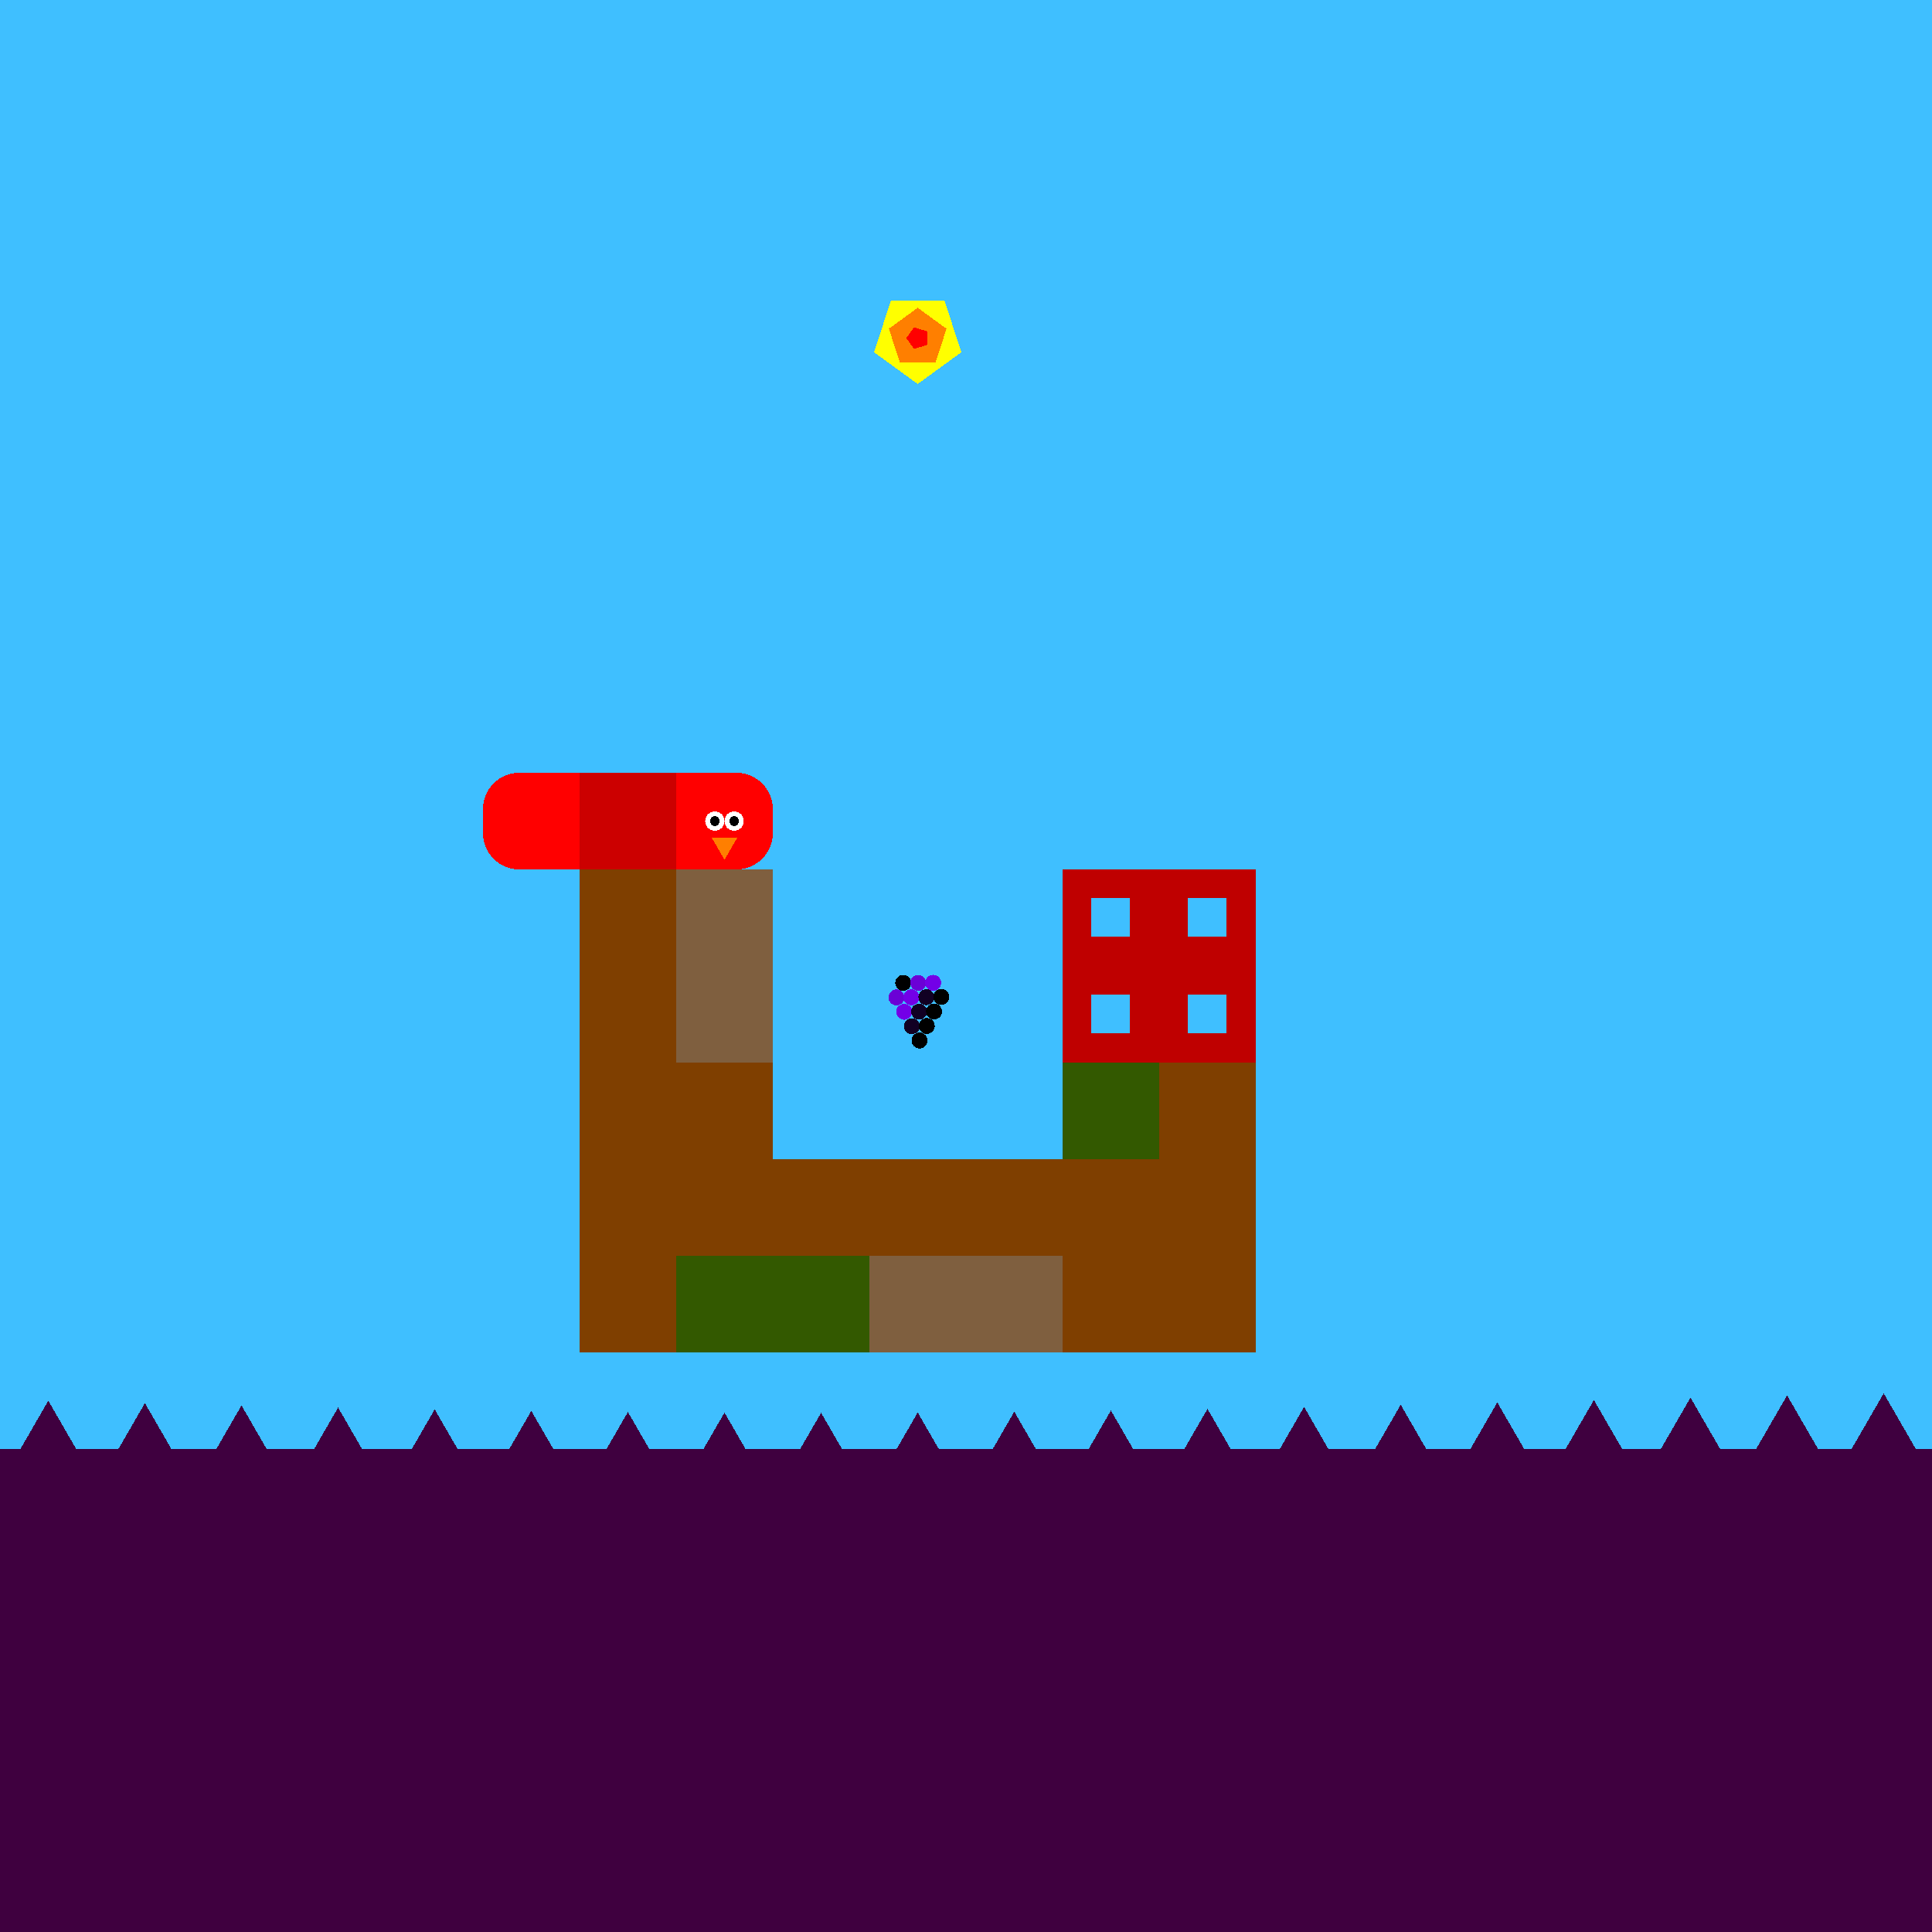 <svg xmlns="http://www.w3.org/2000/svg" version="1.1" width = "400" height = "400" viewBox = "0 0 400 400"  shape-rendering="crispEdges">
<rect x="-20" y="-20" width="440" height="440" style="fill:rgb(63,191,255);" /><rect x="-20" y="300" width="440" height="120" style="fill:rgb(63,0,63);" /><g style="fill:rgb(127,63,0);">
 <rect x="120" y="180" width="20" height="20"/>
 <rect x="120" y="200" width="20" height="20"/>
 <rect x="120" y="220" width="20" height="20"/>
 <rect x="120" y="240" width="20" height="20"/>
 <rect x="120" y="260" width="20" height="20"/>
</g><g style="fill:rgb(127,95,63);">
 <rect x="140" y="180" width="20" height="20"/>
 <rect x="140" y="200" width="20" height="20"/>
</g><g style="fill:rgb(127,63,0);">
 <rect x="140" y="220" width="20" height="20"/>
 <rect x="140" y="240" width="20" height="20"/>
</g><rect x="140" y="260" width="20" height="20" style="fill:rgb(51,89,0);" /><rect x="160" y="240" width="20" height="20" style="fill:rgb(127,63,0);" /><rect x="160" y="260" width="20" height="20" style="fill:rgb(51,89,0);" /><rect x="180" y="240" width="20" height="20" style="fill:rgb(127,63,0);" /><rect x="180" y="260" width="20" height="20" style="fill:rgb(127,95,63);" /><rect x="200" y="240" width="20" height="20" style="fill:rgb(127,63,0);" /><rect x="200" y="260" width="20" height="20" style="fill:rgb(127,95,63);" /><rect x="220" y="220" width="20" height="20" style="fill:rgb(51,89,0);" /><g style="fill:rgb(127,63,0);">
 <rect x="220" y="240" width="20" height="20"/>
 <rect x="220" y="260" width="20" height="20"/>
 <rect x="240" y="220" width="20" height="20"/>
 <rect x="240" y="240" width="20" height="20"/>
 <rect x="240" y="260" width="20" height="20"/>
</g><polygon points="-30,289.026 -38.66,304.026 -21.34,304.026 -30,289.026 " style="fill:rgb(63,0,63)" /><polygon points="-10,289.503 -18.66,304.503 -1.34,304.503 -10,289.503 " style="fill:rgb(63,0,63)" /><polygon points="10,290 1.34,305 18.66,305 10,290 " style="fill:rgb(63,0,63)" /><polygon points="30,290.497 21.34,305.497 38.66,305.497 30,290.497 " style="fill:rgb(63,0,63)" /><polygon points="50,290.974 41.34,305.974 58.66,305.974 50,290.974 " style="fill:rgb(63,0,63)" /><polygon points="70,291.412 61.34,306.412 78.66,306.412 70,291.412 " style="fill:rgb(63,0,63)" /><polygon points="90,291.793 81.34,306.793 98.66,306.793 90,291.793 " style="fill:rgb(63,0,63)" /><polygon points="110,292.104 101.34,307.104 118.66,307.104 110,292.104 " style="fill:rgb(63,0,63)" /><polygon points="130,292.33 121.34,307.33 138.66,307.33 130,292.33 " style="fill:rgb(63,0,63)" /><polygon points="150,292.464 141.34,307.464 158.66,307.464 150,292.464 " style="fill:rgb(63,0,63)" /><polygon points="170,292.499 161.34,307.499 178.66,307.499 170,292.499 " style="fill:rgb(63,0,63)" /><polygon points="190,292.435 181.34,307.435 198.66,307.435 190,292.435 " style="fill:rgb(63,0,63)" /><polygon points="210,292.273 201.34,307.273 218.66,307.273 210,292.273 " style="fill:rgb(63,0,63)" /><polygon points="230,292.021 221.34,307.021 238.66,307.021 230,292.021 " style="fill:rgb(63,0,63)" /><polygon points="250,291.689 241.34,306.689 258.66,306.689 250,291.689 " style="fill:rgb(63,0,63)" /><polygon points="270,291.289 261.34,306.289 278.66,306.289 270,291.289 " style="fill:rgb(63,0,63)" /><polygon points="290,290.837 281.34,305.837 298.66,305.837 290,290.837 " style="fill:rgb(63,0,63)" /><polygon points="310,290.353 301.34,305.353 318.66,305.353 310,290.353 " style="fill:rgb(63,0,63)" /><polygon points="330,289.854 321.34,304.854 338.66,304.854 330,289.854 " style="fill:rgb(63,0,63)" /><polygon points="350,289.361 341.34,304.361 358.66,304.361 350,289.361 " style="fill:rgb(63,0,63)" /><polygon points="370,288.894 361.34,303.894 378.66,303.894 370,288.894 " style="fill:rgb(63,0,63)" /><polygon points="390,288.47 381.34,303.47 398.66,303.47 390,288.47 " style="fill:rgb(63,0,63)" /><polygon points="410,288.108 401.34,303.108 418.66,303.108 410,288.108 " style="fill:rgb(63,0,63)" /><polygon points="430,287.821 421.34,302.821 438.66,302.821 430,287.821 " style="fill:rgb(63,0,63)" /><rect x="223" y="183" width="14" height="14" style="fill:none;stroke:rgb(191,0,0);stroke-width:6" /><rect x="243" y="183" width="14" height="14" style="fill:none;stroke:rgb(191,0,0);stroke-width:6" /><rect x="223" y="203" width="14" height="14" style="fill:none;stroke:rgb(191,0,0);stroke-width:6" /><rect x="243" y="203" width="14" height="14" style="fill:none;stroke:rgb(191,0,0);stroke-width:6" /><g style="fill:rgb(204,0,0);">
 <rect x="120" y="167.5" width="20" height="5"/>
 <rect x="127.5" y="160" width="5" height="20"/>
 <rect x="120" y="160" width="10" height="10"/>
 <rect x="120" y="170" width="10" height="10"/>
 <rect x="130" y="160" width="10" height="10"/>
 <rect x="130" y="170" width="10" height="10"/>
</g><g style="fill:rgb(255,0,0);">
 <rect x="100" y="167.5" width="20" height="5"/>
 <rect x="107.5" y="160" width="5" height="20"/>
</g><circle cx="107.5" cy="167.5" r="7.5" style="fill:rgb(255,0,0);stroke-width:1" /><circle cx="107.5" cy="172.5" r="7.5" style="fill:rgb(255,0,0);stroke-width:1" /><g style="fill:rgb(255,0,0);">
 <rect x="110" y="160" width="10" height="10"/>
 <rect x="110" y="170" width="10" height="10"/>
 <rect x="140" y="167.5" width="20" height="5"/>
 <rect x="147.5" y="160" width="5" height="20"/>
 <rect x="140" y="160" width="10" height="10"/>
 <rect x="140" y="170" width="10" height="10"/>
</g><circle cx="152.5" cy="167.5" r="7.5" style="fill:rgb(255,0,0);stroke-width:1" /><circle cx="152.5" cy="172.5" r="7.5" style="fill:rgb(255,0,0);stroke-width:1" /><circle cx="152" cy="170" r="2" style="fill:rgb(255,255,255);stroke-width:1" /><circle cx="148" cy="170" r="2" style="fill:rgb(255,255,255);stroke-width:1" /><circle cx="152" cy="170" r="1" style="fill:rgb(0,0,0);stroke-width:1" /><circle cx="148" cy="170" r="1" style="fill:rgb(0,0,0);stroke-width:1" /><polygon points="147.402,173.5 150,178 152.598,173.5 147.402,173.5 " style="fill:rgb(255,127,0)" /><circle cx="187" cy="203.5" r="1.65" style="fill:rgb(0,0,0);stroke-width:1" /><circle cx="190.1" cy="203.495" r="1.65" style="fill:rgb(107,0,214);stroke-width:1" /><circle cx="193.199" cy="203.48" r="1.65" style="fill:rgb(115,0,231);stroke-width:1" /><circle cx="185.6" cy="206.495" r="1.65" style="fill:rgb(107,0,214);stroke-width:1" /><circle cx="188.699" cy="206.48" r="1.65" style="fill:rgb(115,0,231);stroke-width:1" /><circle cx="191.796" cy="206.455" r="1.65" style="fill:rgb(17,0,35);stroke-width:1" /><circle cx="194.889" cy="206.421" r="1.65" style="fill:rgb(-96,0,-192);stroke-width:1" /><circle cx="187.199" cy="209.48" r="1.65" style="fill:rgb(115,0,231);stroke-width:1" /><circle cx="190.296" cy="209.455" r="1.65" style="fill:rgb(17,0,35);stroke-width:1" /><circle cx="193.389" cy="209.421" r="1.65" style="fill:rgb(-96,0,-192);stroke-width:1" /><circle cx="188.796" cy="212.455" r="1.65" style="fill:rgb(17,0,35);stroke-width:1" /><circle cx="191.889" cy="212.421" r="1.65" style="fill:rgb(-96,0,-192);stroke-width:1" /><circle cx="190.389" cy="215.421" r="1.65" style="fill:rgb(-96,0,-192);stroke-width:1" /><polygon points="190,79.5 199.035,72.936 195.584,62.314 184.416,62.314 180.965,72.936 190,79.5 " style="fill:rgb(255,255,0)" /><polygon points="193.685,75.073 195.963,68.062 190,63.73 184.037,68.062 186.315,75.073 193.685,75.073 " style="fill:rgb(255,127,0)" /><polygon points="191.921,71.396 191.921,68.604 189.266,67.741 187.625,70 189.266,72.259 191.921,71.396 " style="fill:rgb(255,0,0)" />
</svg>